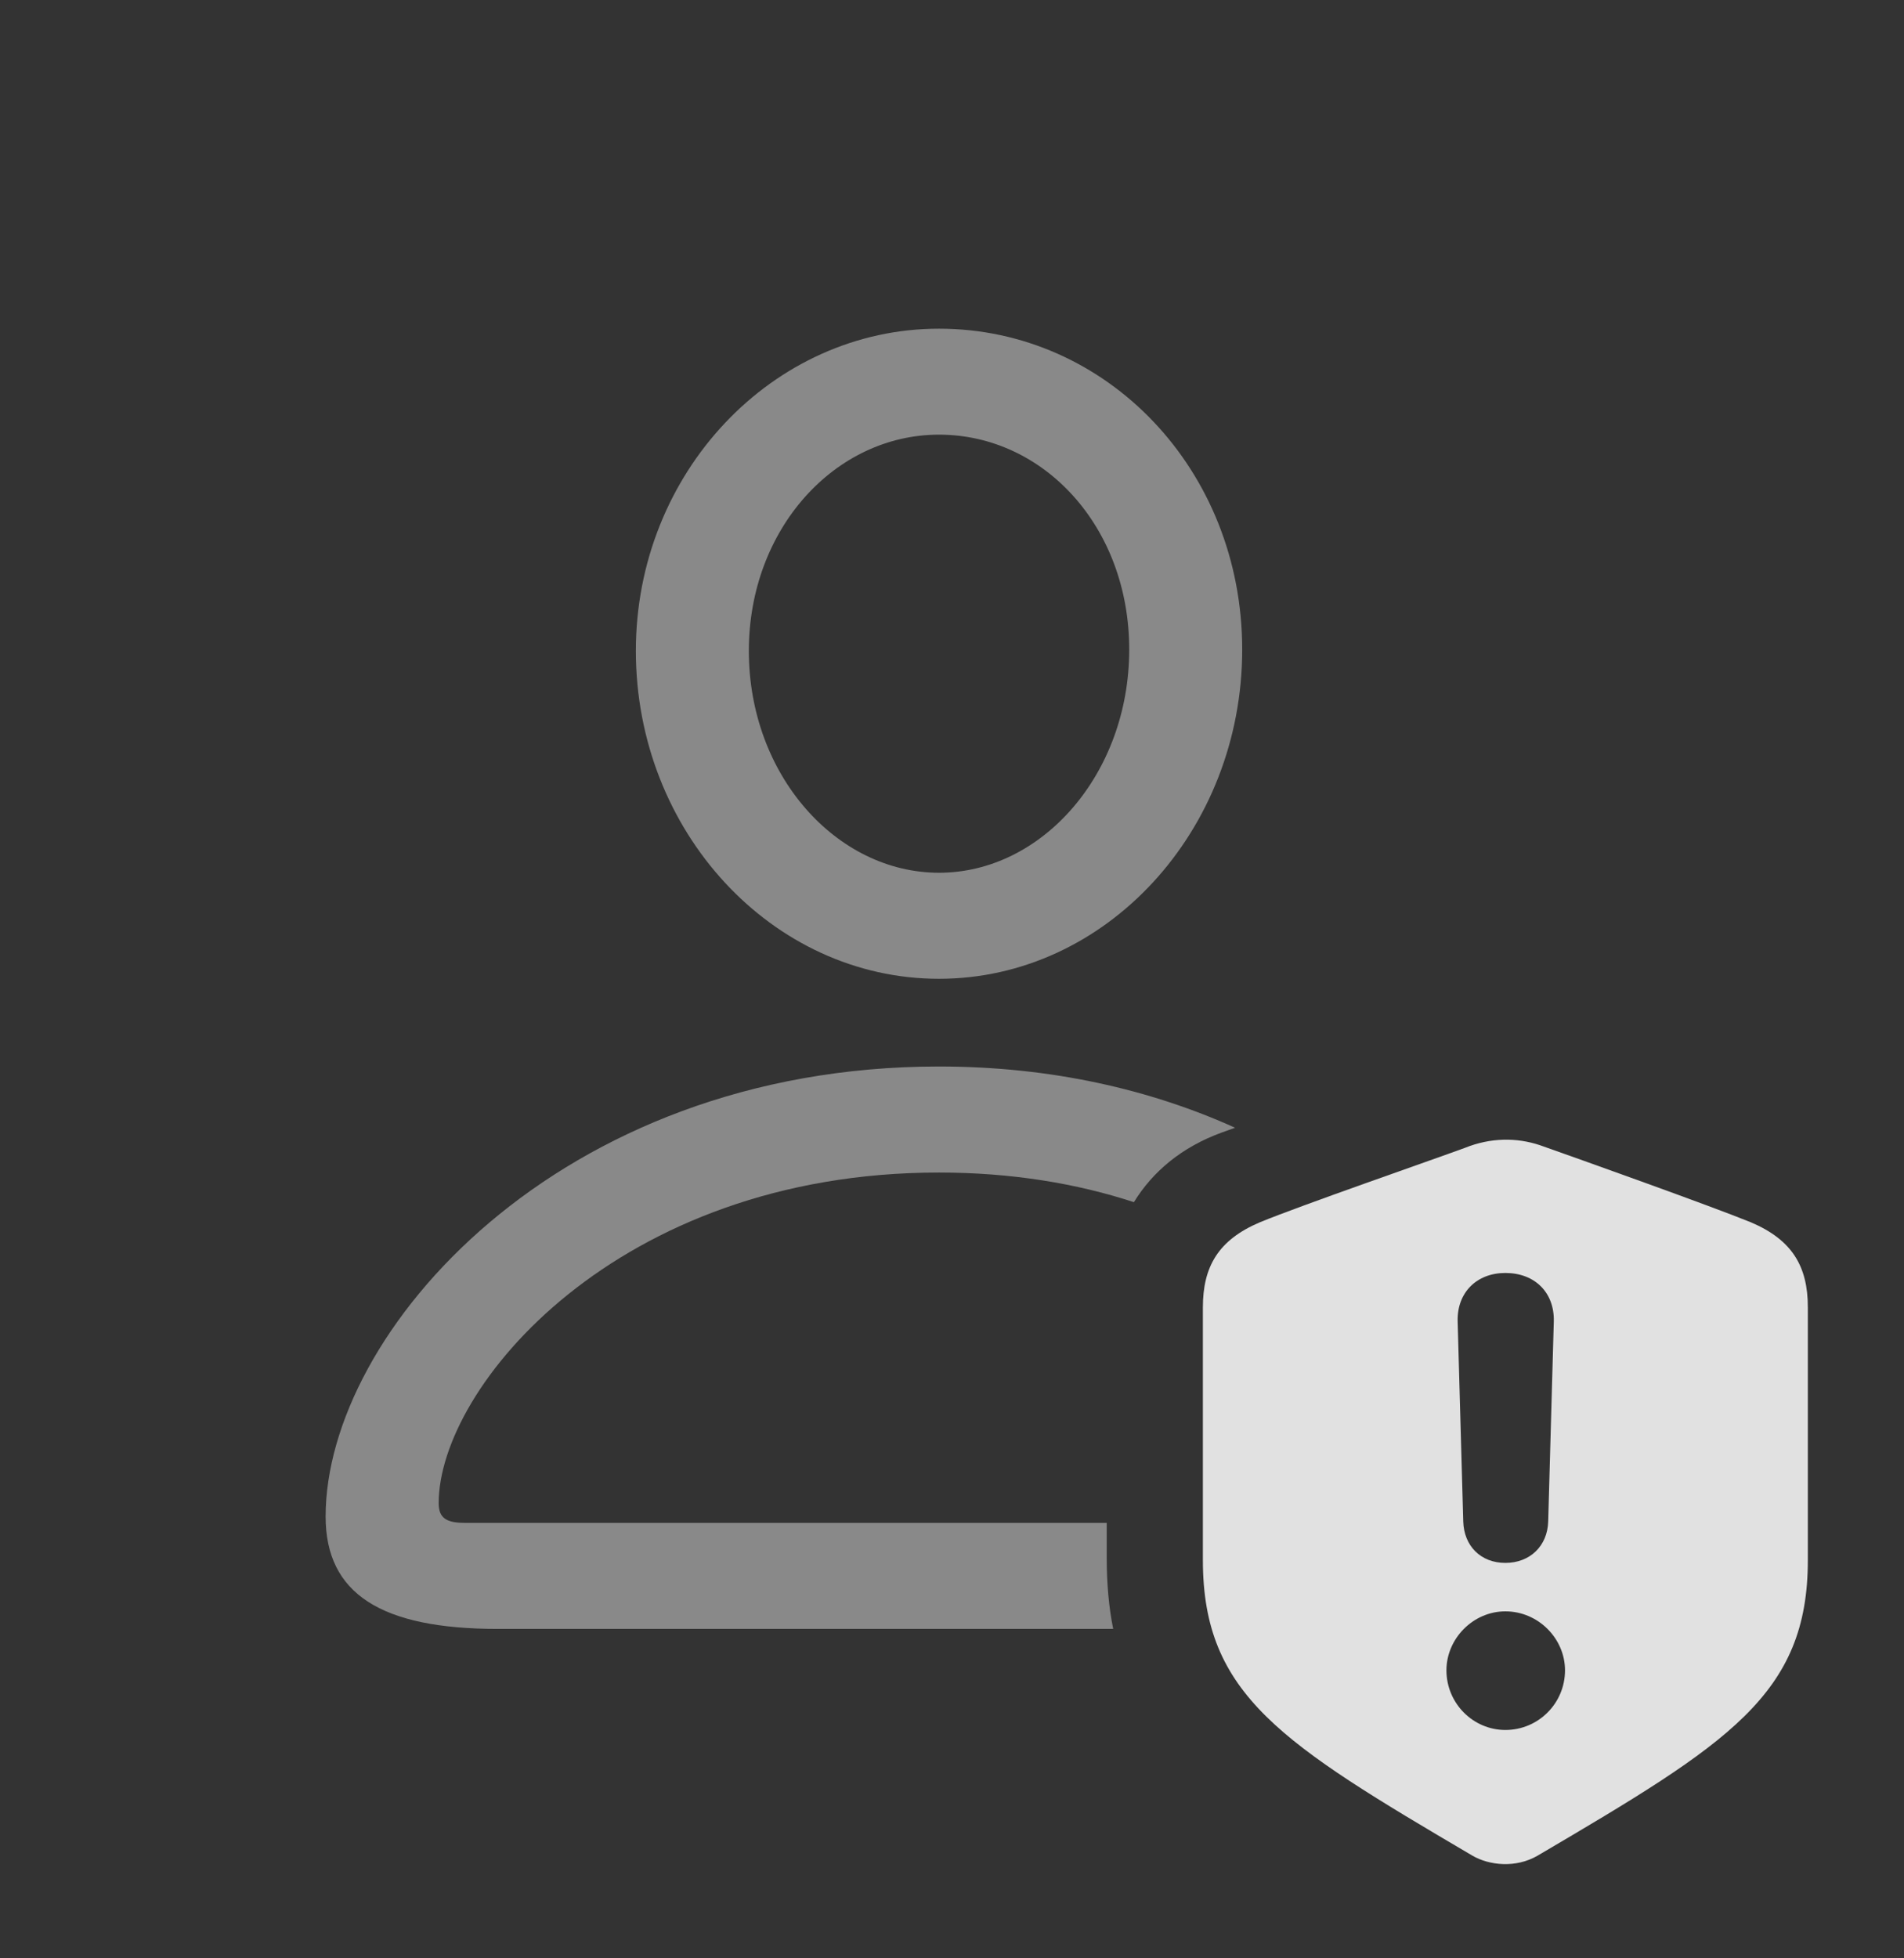 <?xml version="1.0" encoding="UTF-8"?>
<!--Generator: Apple Native CoreSVG 341-->
<!DOCTYPE svg
PUBLIC "-//W3C//DTD SVG 1.1//EN"
       "http://www.w3.org/Graphics/SVG/1.1/DTD/svg11.dtd">
<svg version="1.1" xmlns="http://www.w3.org/2000/svg" xmlns:xlink="http://www.w3.org/1999/xlink" viewBox="0 0 26.494 27.239">
 <rect x="0" y="0" width="26.494" height="27.239" fill="#333333" stroke="none"/>
 <g>
  <rect height="27.239" opacity="0" width="26.494" x="0" y="0"/>
  <path d="M17.186 15.687L17.002 15.753C16.443 15.956 16.04 16.297 15.778 16.722C14.983 16.462 14.075 16.31 13.066 16.31C8.584 16.31 6.104 19.298 6.104 20.91C6.104 21.115 6.211 21.183 6.465 21.183L15.4 21.183L15.4 21.671C15.4 22.03 15.429 22.357 15.49 22.658L6.924 22.658C5.303 22.658 4.531 22.169 4.531 21.095C4.531 18.537 7.764 14.835 13.066 14.835C14.632 14.835 16.017 15.159 17.186 15.687ZM17.285 9.035C17.285 11.554 15.391 13.615 13.066 13.615C10.742 13.615 8.848 11.564 8.848 9.054C8.848 6.574 10.752 4.572 13.066 4.572C15.4 4.572 17.285 6.535 17.285 9.035ZM10.42 9.054C10.42 10.783 11.641 12.14 13.066 12.14C14.502 12.14 15.713 10.763 15.713 9.035C15.713 7.326 14.521 6.046 13.066 6.046C11.621 6.046 10.42 7.355 10.42 9.054Z" fill="white" fill-opacity="0.425"/>
  <path d="M21.426 15.929C21.982 16.125 23.789 16.769 24.365 17.003C24.941 17.248 25.156 17.619 25.156 18.185L25.156 21.701C25.156 23.576 24.053 24.25 21.396 25.812C21.094 25.988 20.723 25.949 20.488 25.812C17.832 24.25 16.738 23.576 16.738 21.701L16.738 18.185C16.738 17.619 16.953 17.248 17.529 17.003C18.096 16.769 19.902 16.144 20.381 15.968C20.742 15.822 21.104 15.822 21.426 15.929ZM20.127 23.234C20.127 23.693 20.498 24.064 20.947 24.064C21.406 24.064 21.777 23.693 21.777 23.234C21.777 22.794 21.406 22.414 20.947 22.414C20.498 22.414 20.127 22.794 20.127 23.234ZM20.283 18.38L20.361 21.164C20.371 21.505 20.605 21.74 20.947 21.74C21.289 21.74 21.533 21.505 21.543 21.164L21.621 18.38C21.631 17.98 21.357 17.707 20.947 17.707C20.547 17.707 20.273 17.98 20.283 18.38Z" fill="white" fill-opacity="0.85"/>
 </g>
</svg>

